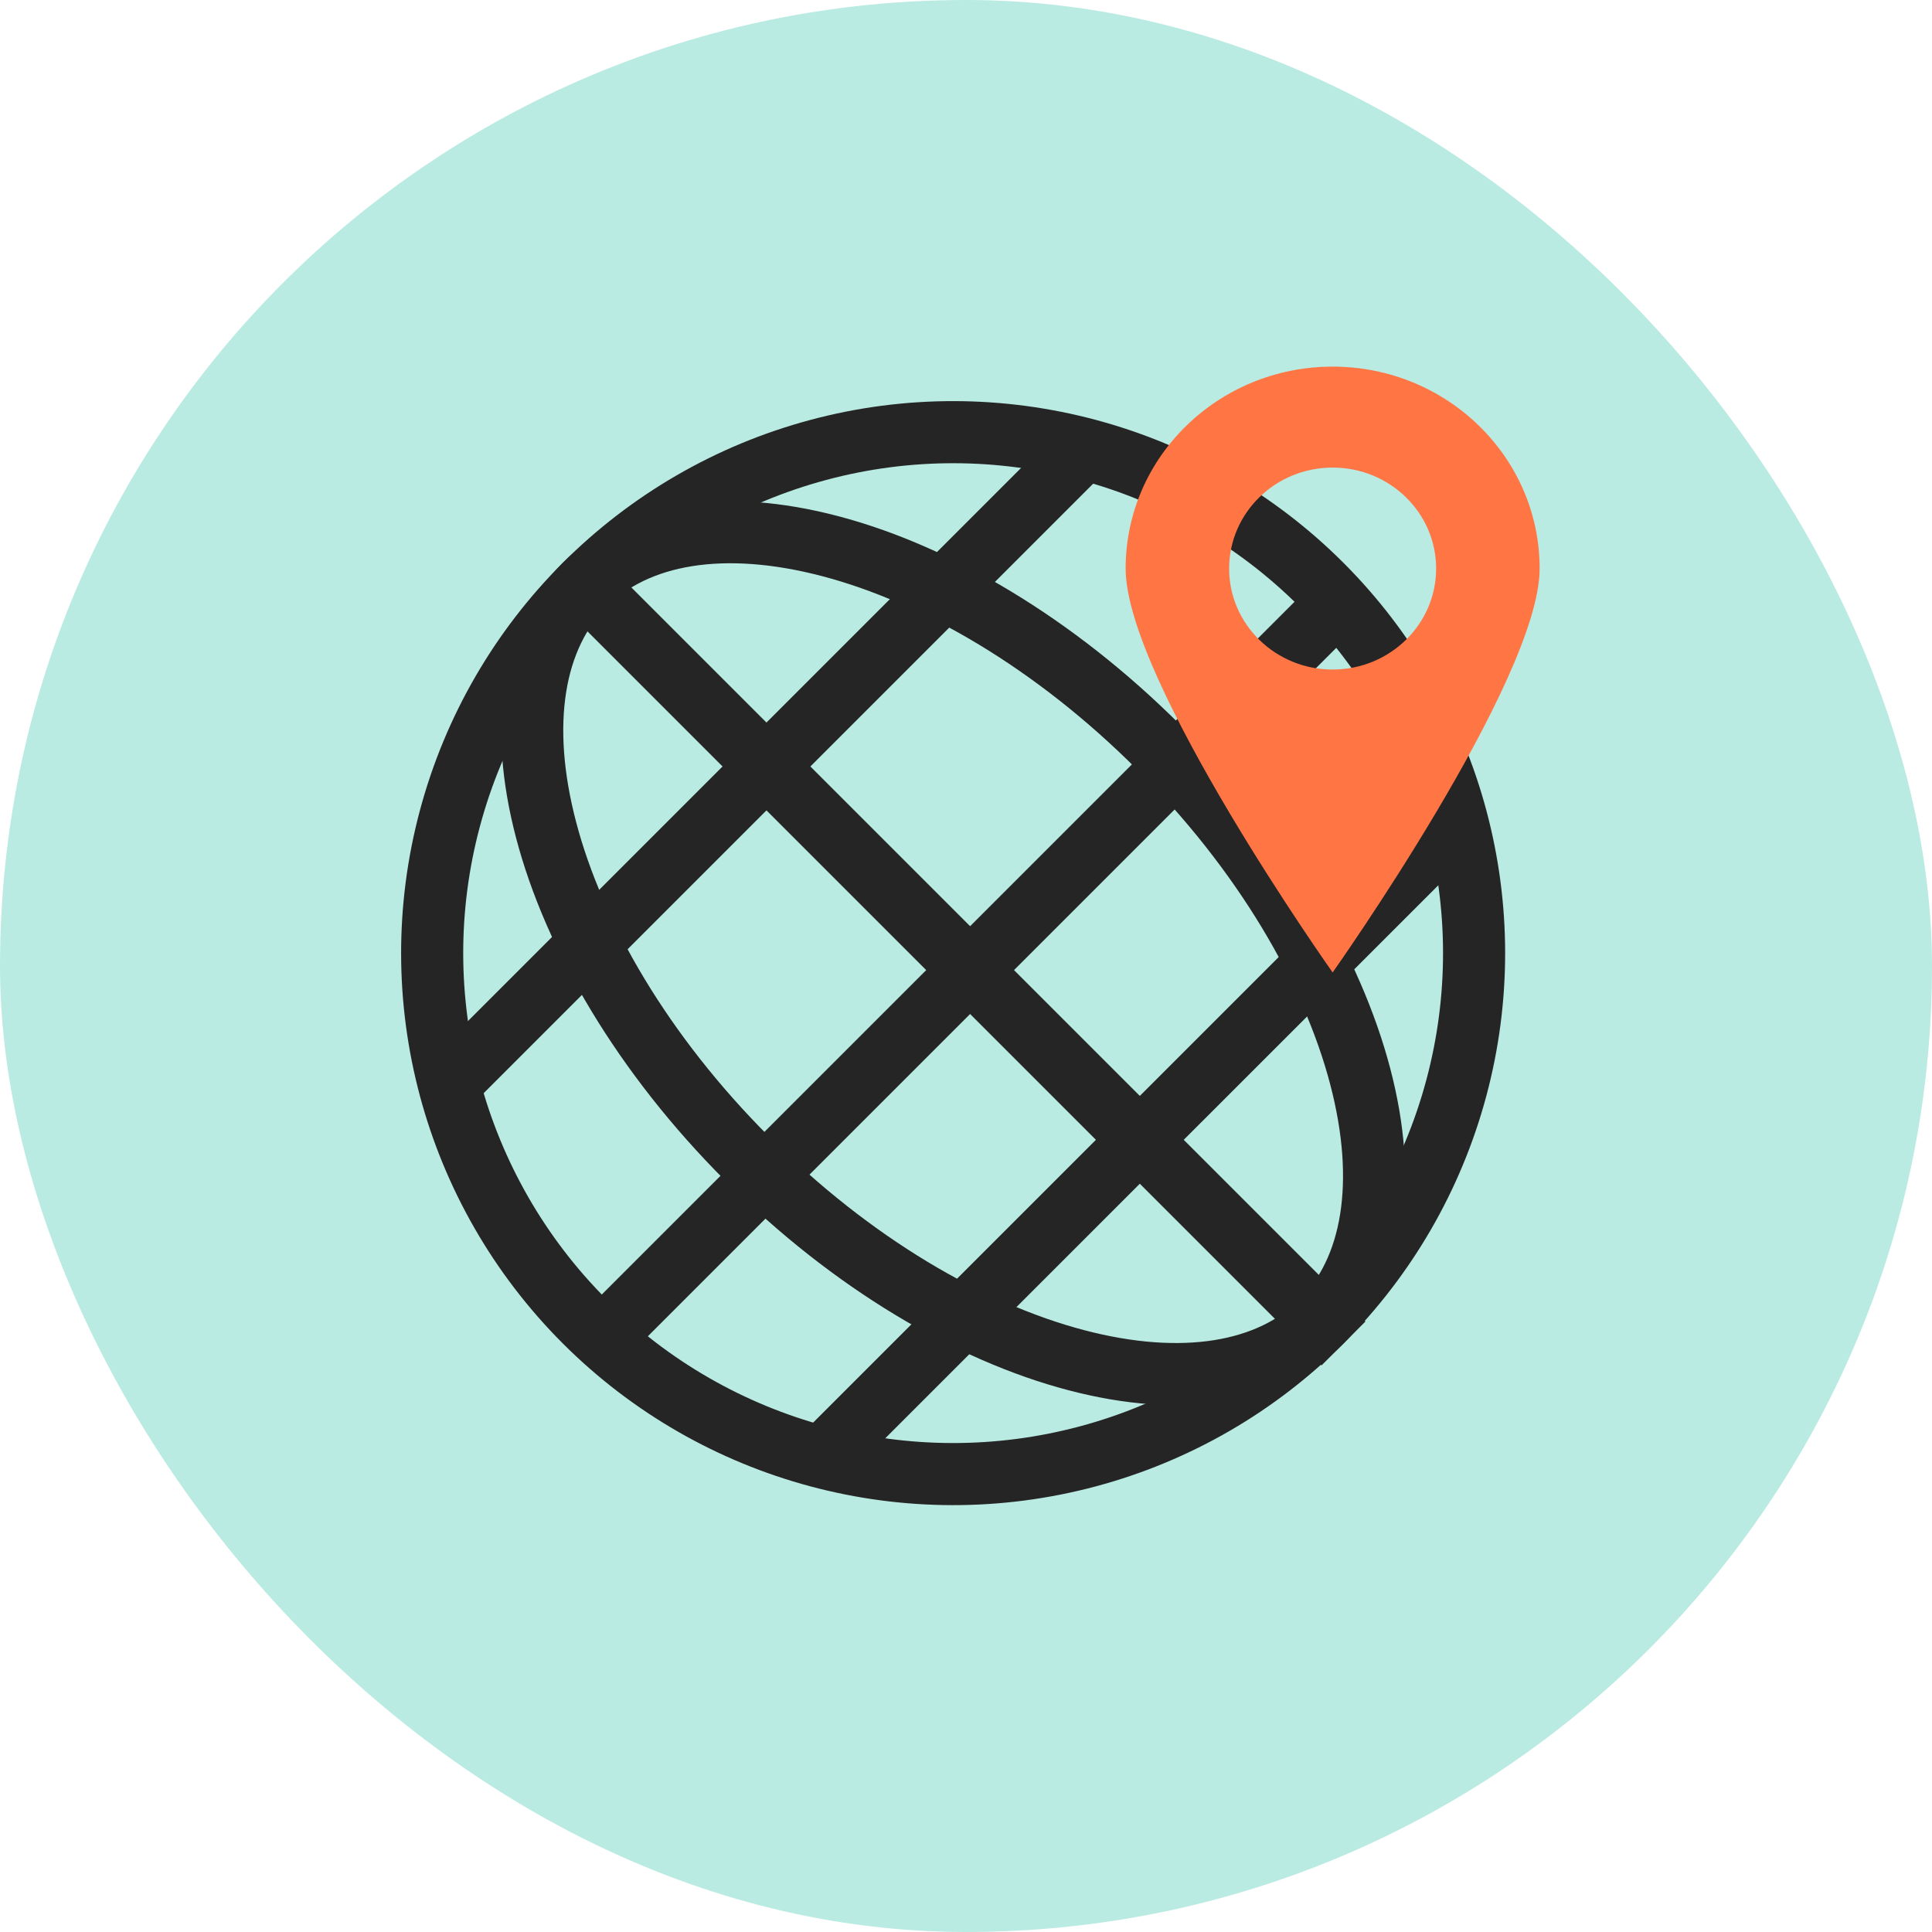 <svg width="56" height="56" viewBox="0 0 56 56" fill="none" xmlns="http://www.w3.org/2000/svg">
<rect width="56" height="56" rx="28" fill="#B9EBE2"/>
<circle cx="27.627" cy="27.627" r="15.1" transform="rotate(-45 27.627 27.627)" stroke="#252525" stroke-width="1.8"/>
<path d="M33.591 21.664C36.623 24.696 38.618 28.128 39.424 31.19C40.236 34.277 39.807 36.803 38.305 38.305C36.803 39.807 34.277 40.236 31.19 39.424C28.128 38.618 24.696 36.623 21.664 33.591C18.632 30.559 16.637 27.127 15.831 24.065C15.019 20.978 15.448 18.452 16.95 16.95C18.452 15.448 20.978 15.019 24.065 15.831C27.127 16.637 30.559 18.632 33.591 21.664Z" stroke="#252525" stroke-width="1.8"/>
<path d="M12.788 31.645L31.645 12.788" stroke="#252525" stroke-width="1.8"/>
<path d="M38.941 38.941L17.297 17.297" stroke="#252525" stroke-width="1.8"/>
<path d="M23.61 42.466L42.467 23.61" stroke="#252525" stroke-width="1.8"/>
<path d="M17.748 38.49L38.49 17.748" stroke="#252525" stroke-width="1.8"/>
<path d="M44.627 16.48C44.627 13.248 41.94 10.627 38.627 10.627C35.315 10.627 32.627 13.248 32.627 16.48C32.627 19.713 38.627 28.187 38.627 28.187C38.627 28.187 44.627 19.713 44.627 16.48ZM35.627 16.48C35.627 14.863 36.972 13.553 38.627 13.553C40.283 13.553 41.627 14.863 41.627 16.48C41.627 18.098 40.283 19.407 38.627 19.407C36.972 19.407 35.627 18.098 35.627 16.48Z" fill="#FF7544"/>
</svg>
